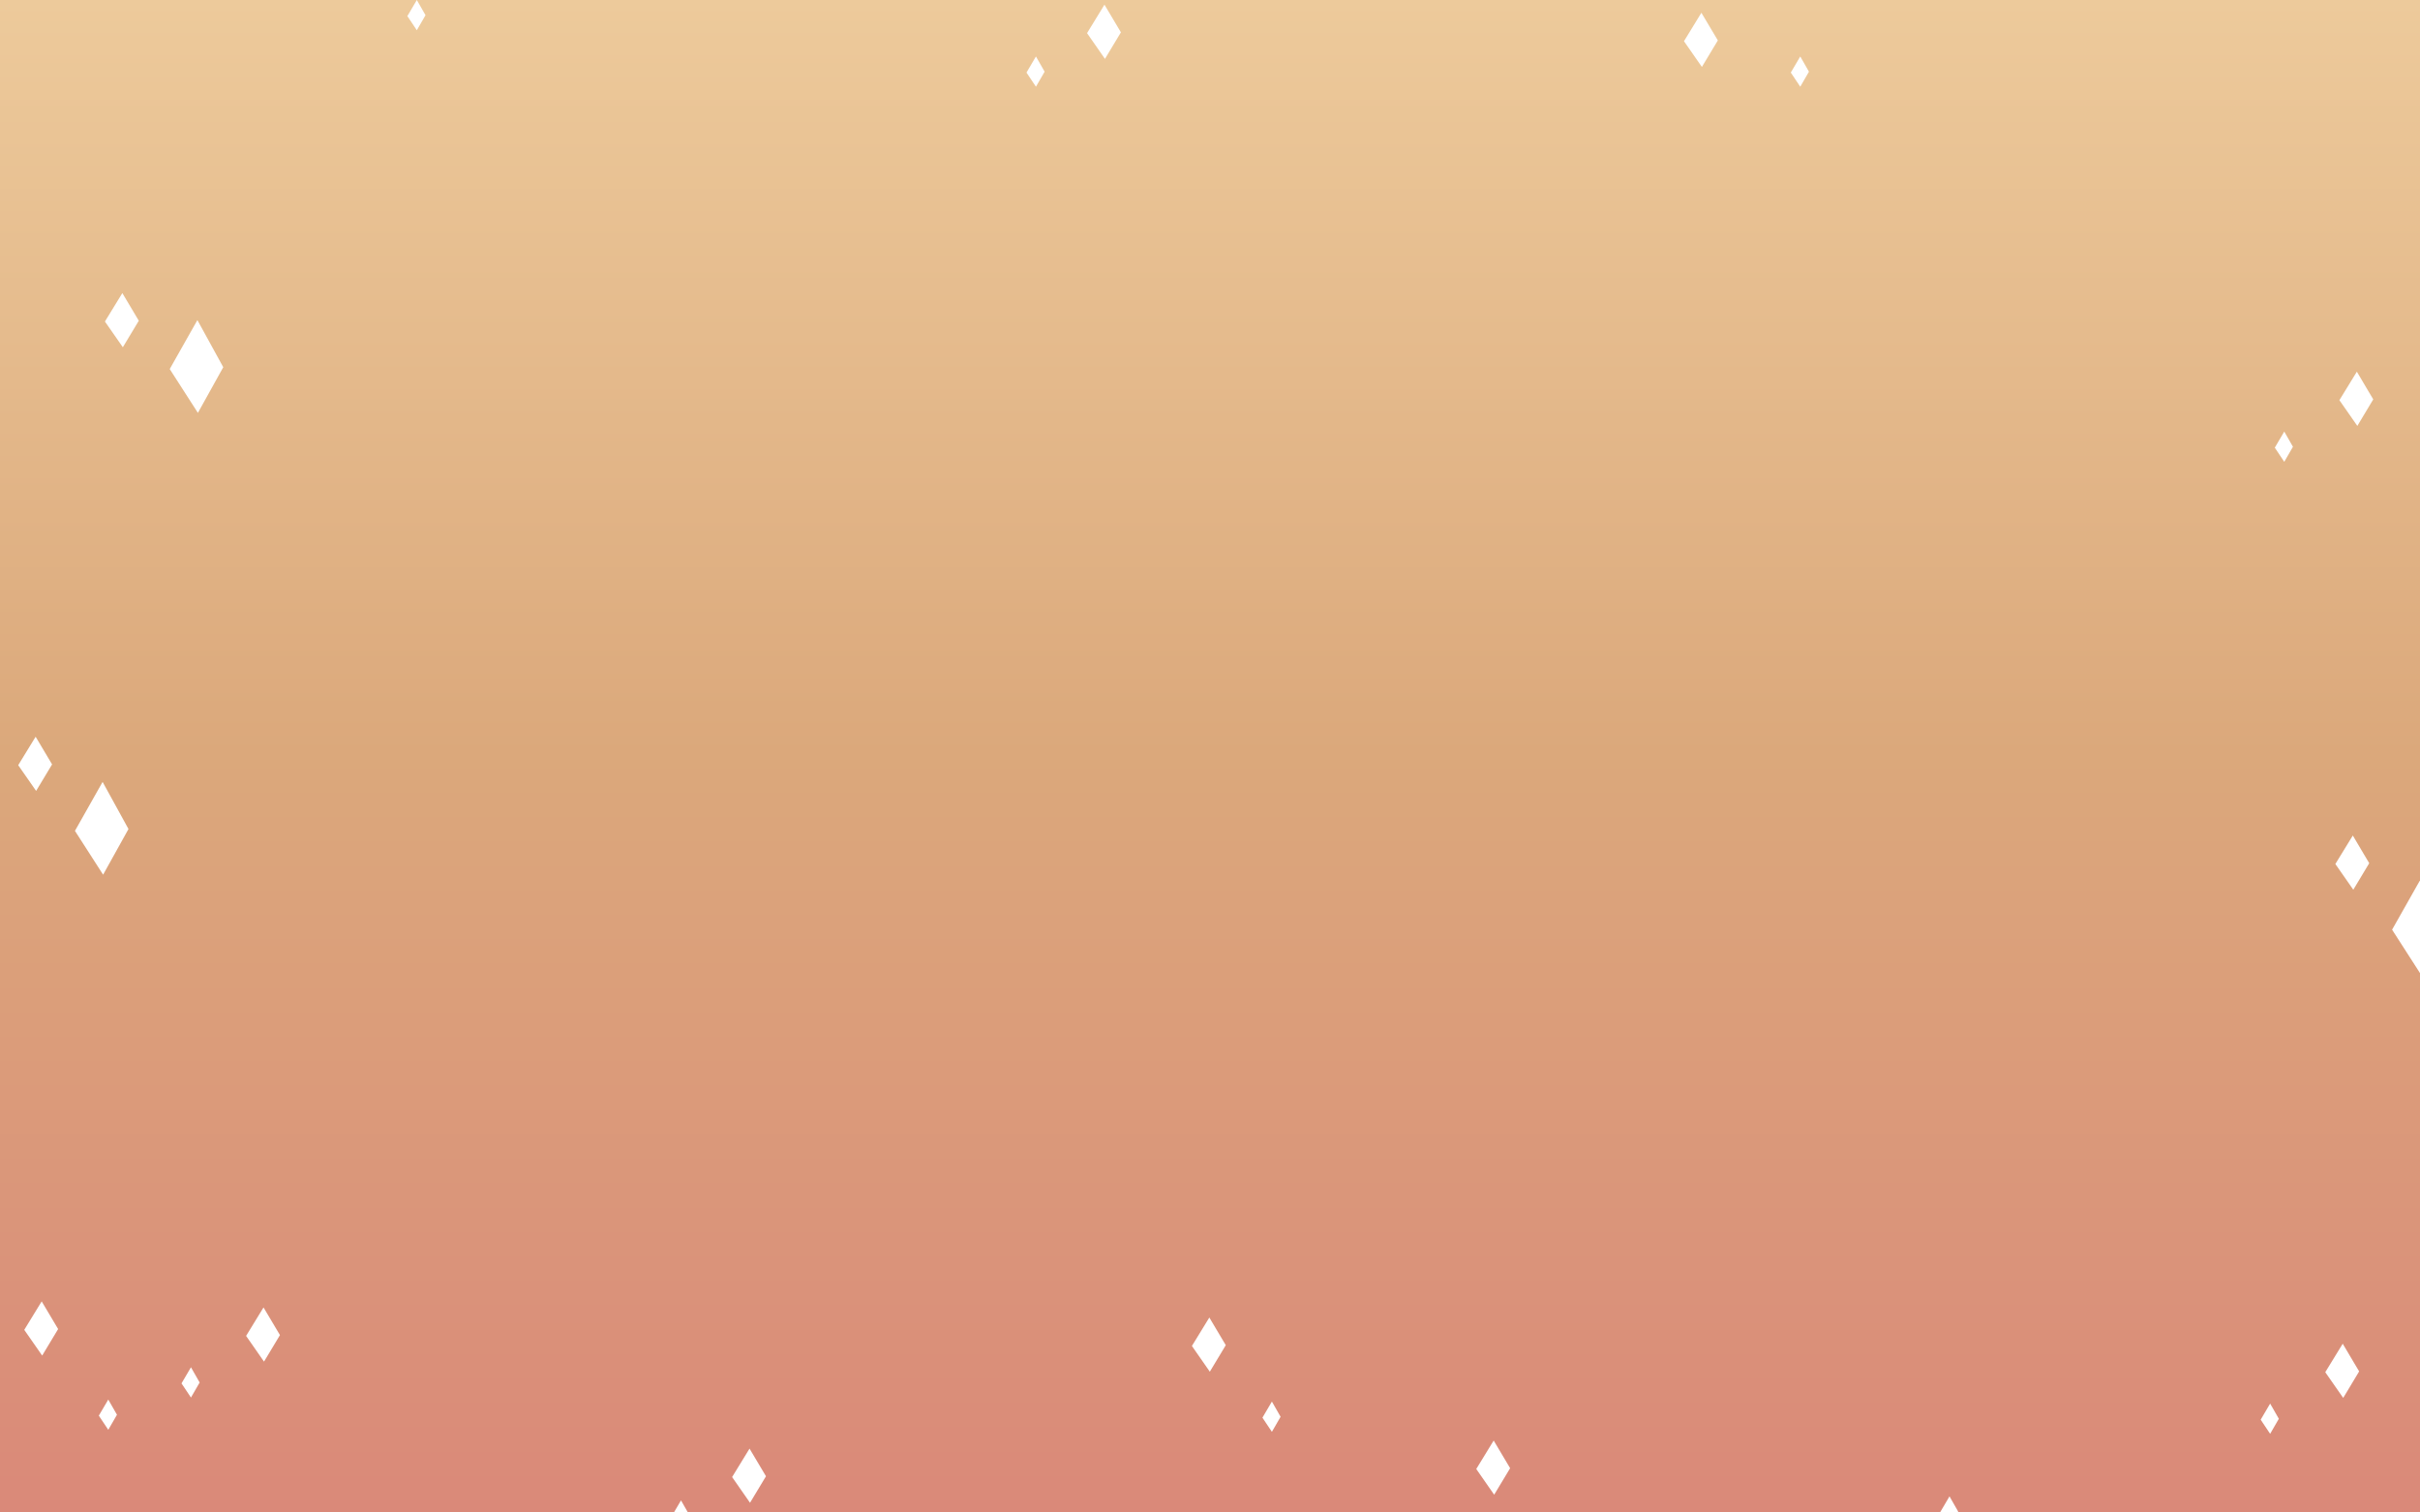<svg width="1200" height="750" viewBox="0 0 1200 750" fill="none" xmlns="http://www.w3.org/2000/svg">
<rect x="0" y="0" width="1200" height="750" fill="#333333" stroke="none"/>
<g clip-path="url(#clip0_154_2)">
<rect width="1200" height="750" fill="url(#paint0_linear_154_2)"/>
<path d="M97.819 169L90 182.836L97.819 195L105 182.076L101.41 175.538L97.819 169Z" fill="white" stroke="white" stroke-width="10" stroke-linecap="round"/>
<path d="M60.606 155L58 159.257L60.606 163L63 159.023L61.803 157.012L60.606 155Z" fill="white" stroke="white" stroke-width="10" stroke-linecap="round"/>
<path d="M599.606 663L597 667.257L599.606 671L602 667.023L600.803 665.012L599.606 663Z" fill="white" stroke="white" stroke-width="10" stroke-linecap="round"/>
<path d="M630.691 695L626 702.982L630.691 710L635 702.544L632.846 698.772L630.691 695Z" fill="white"/>
<path d="M130.606 658L128 662.257L130.606 666L133 662.023L131.803 660.012L130.606 658Z" fill="white" stroke="white" stroke-width="10" stroke-linecap="round"/>
<path d="M94.692 678L90 685.982L94.692 693L99 685.544L96.846 681.772L94.692 678Z" fill="white"/>
<path d="M1161.61 676L1159 680.257L1161.61 684L1164 680.023L1162.8 678.012L1161.61 676Z" fill="white" stroke="white" stroke-width="10" stroke-linecap="round"/>
<path d="M1125.69 696L1121 703.982L1125.69 711L1130 703.544L1127.85 699.772L1125.69 696Z" fill="white"/>
<path d="M1168.61 194L1166 198.257L1168.61 202L1171 198.023L1169.8 196.012L1168.61 194Z" fill="white" stroke="white" stroke-width="10" stroke-linecap="round"/>
<path d="M1132.69 214L1128 221.982L1132.69 229L1137 221.544L1134.85 217.772L1132.69 214Z" fill="white"/>
<path d="M547.606 12L545 16.257L547.606 20L550 16.023L548.803 14.012L547.606 12Z" fill="white" stroke="white" stroke-width="10" stroke-linecap="round"/>
<path d="M513.691 28L509 35.983L513.691 43L518 35.544L515.846 31.772L513.691 28Z" fill="white"/>
<path d="M740.606 724L738 728.257L740.606 732L743 728.023L741.803 726.012L740.606 724Z" fill="white" stroke="white" stroke-width="10" stroke-linecap="round"/>
<path d="M966.691 742L962 749.982L966.691 757L971 749.544L968.846 745.772L966.691 742Z" fill="white"/>
<path d="M371.606 728L369 732.257L371.606 736L374 732.023L372.803 730.012L371.606 728Z" fill="white" stroke="white" stroke-width="10" stroke-linecap="round"/>
<path d="M337.691 744L333 751.982L337.691 759L342 751.544L339.846 747.772L337.691 744Z" fill="white"/>
<path d="M843.606 16L841 20.257L843.606 24L846 20.023L844.803 18.012L843.606 16Z" fill="white" stroke="white" stroke-width="10" stroke-linecap="round"/>
<path d="M892.691 28L888 35.983L892.691 43L897 35.544L894.846 31.772L892.691 28Z" fill="white"/>
<path d="M20.606 655L18 659.257L20.606 663L23 659.023L21.803 657.012L20.606 655Z" fill="white" stroke="white" stroke-width="10" stroke-linecap="round"/>
<path d="M53.691 694L49 701.982L53.691 709L58 701.544L55.846 697.772L53.691 694Z" fill="white"/>
<path d="M206.691 0L202 7.982L206.691 15L211 7.544L208.846 3.772L206.691 0Z" fill="white"/>
<path d="M50.819 398L43 411.836L50.819 424L58 411.076L54.41 404.538L50.819 398Z" fill="white" stroke="white" stroke-width="10" stroke-linecap="round"/>
<path d="M17.606 375L15 379.257L17.606 383L20 379.023L18.803 377.012L17.606 375Z" fill="white" stroke="white" stroke-width="10" stroke-linecap="round"/>
<path d="M1199.82 447L1192 460.836L1199.82 473L1207 460.076L1203.41 453.538L1199.82 447Z" fill="white" stroke="white" stroke-width="10" stroke-linecap="round"/>
<path d="M1166.61 424L1164 428.257L1166.61 432L1169 428.023L1167.8 426.012L1166.61 424Z" fill="white" stroke="white" stroke-width="10" stroke-linecap="round"/>
</g>
<defs>
<linearGradient id="paint0_linear_154_2" x1="600" y1="0" x2="600" y2="750" gradientUnits="userSpaceOnUse">
<stop stop-color="#EDCA9B"/>
<stop offset="0.5" stop-color="#DBA87B"/>
<stop offset="1" stop-color="#DA8979"/>
</linearGradient>
<clipPath id="clip0_154_2">
<rect width="1200" height="750" fill="white"/>
</clipPath>
</defs>
</svg>

